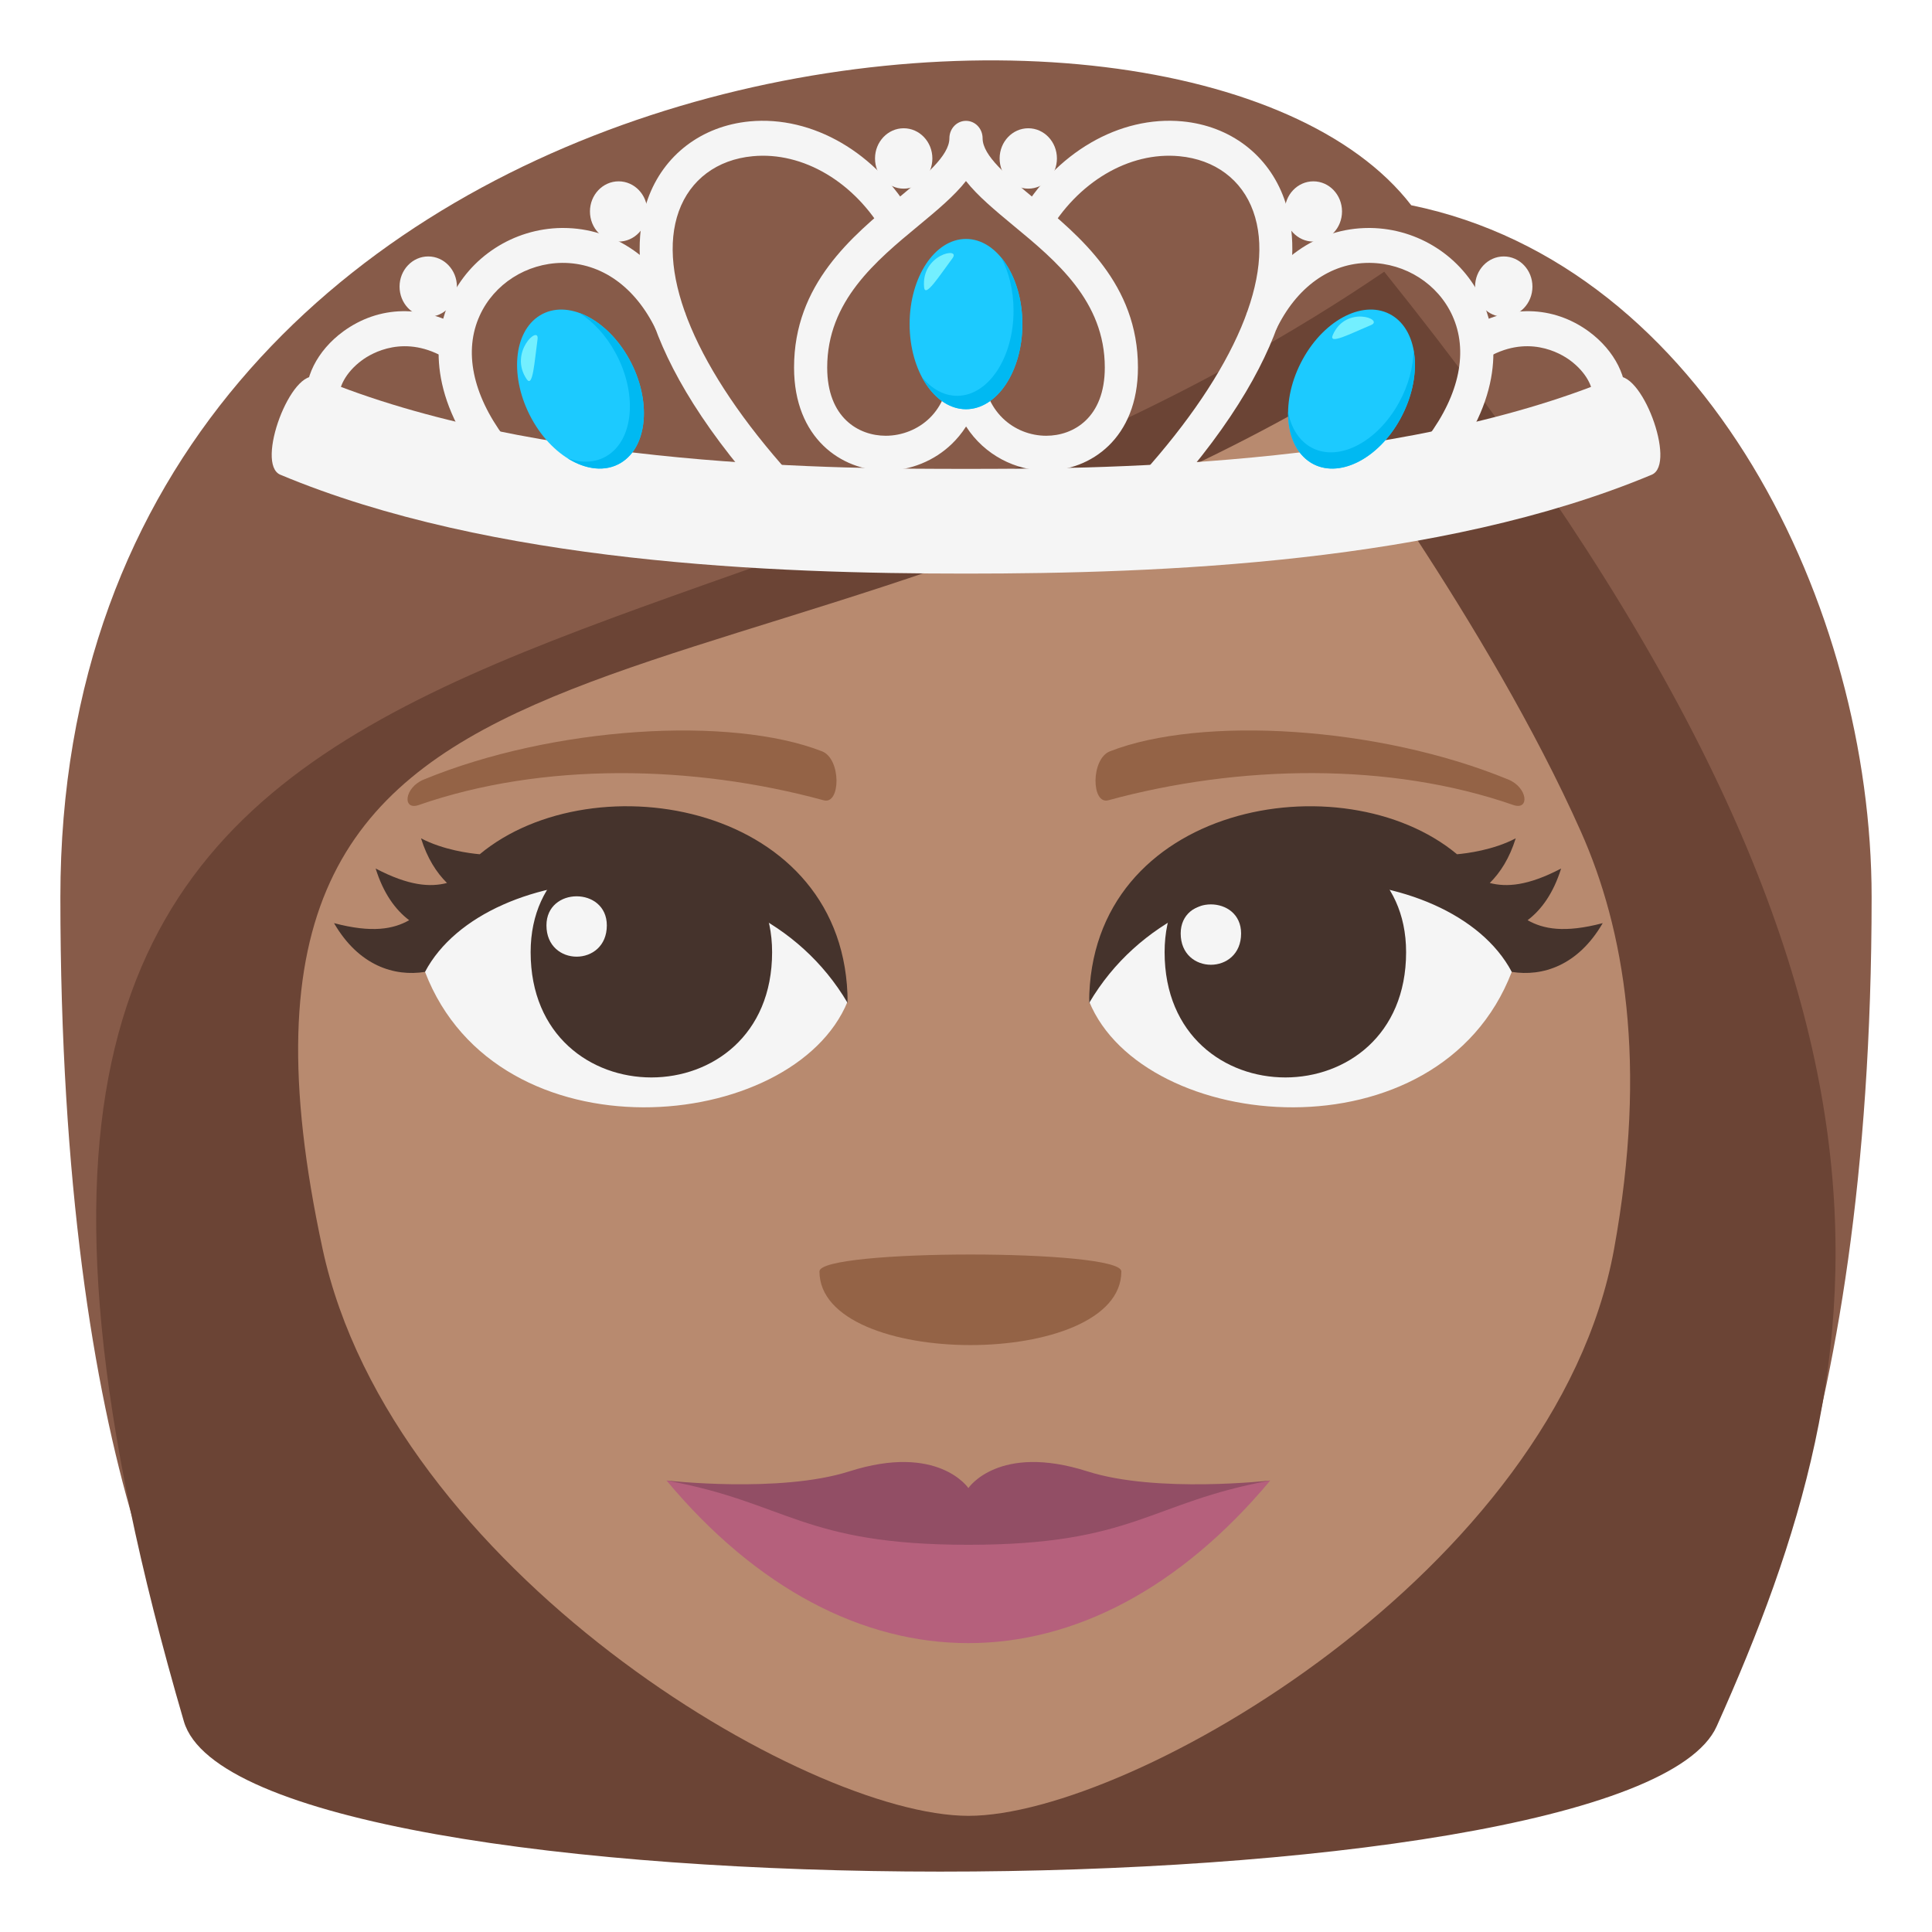 <?xml version="1.0" encoding="utf-8"?>
<!-- Generator: Adobe Illustrator 15.0.0, SVG Export Plug-In . SVG Version: 6.00 Build 0)  -->
<!DOCTYPE svg PUBLIC "-//W3C//DTD SVG 1.1//EN" "http://www.w3.org/Graphics/SVG/1.1/DTD/svg11.dtd">
<svg version="1.1" id="Layer_1" xmlns="http://www.w3.org/2000/svg" xmlns:xlink="http://www.w3.org/1999/xlink" x="0px" y="0px"
	 width="64px" height="64px" viewBox="0 0 64 64" enable-background="new 0 0 64 64" xml:space="preserve">
<path fill="#875B49" d="M62,29.715c0-9.58-5.454-20.905-15.251-22.916C39.241-2.952,2,0.955,2,29.715
	c0,19.004,4.401,26.917,6.243,27.914c8.097,4.383,39.754,4.879,47.395,0C57.161,56.656,62,48.185,62,29.715z"/>
<path fill="#6B4435" d="M45.854,9.001C21.091,25.829-5.806,16.308,6.091,57.023c1.951,6.678,47.916,6.538,50.776,0.164
	C62.384,44.895,64.712,32.479,45.854,9.001z"/>
<path fill="#B88A6F" d="M52.376,27.563c-3.057-6.882-8.66-14.348-8.66-14.348C23.209,24.981,5.873,19.077,10.687,41.376
	c2.285,10.58,15.992,18.776,21.395,18.776c5.394,0,19.45-8.134,21.386-18.776C54.59,35.21,53.8,30.768,52.376,27.563z"/>
<path fill="#946346" d="M49.967,25.824c-4.298-1.771-10.179-2.116-13.198-0.936c-0.639,0.249-0.619,1.775-0.055,1.622
	c4.33-1.18,9.314-1.271,13.414,0.156C50.679,26.859,50.612,26.09,49.967,25.824z"/>
<path fill="#946346" d="M14.034,25.825c4.297-1.771,10.178-2.116,13.198-0.936c0.639,0.249,0.618,1.775,0.055,1.622
	c-4.33-1.18-9.314-1.271-13.414,0.156C13.321,26.86,13.388,26.091,14.034,25.825z"/>
<path fill="#946346" d="M37.146,42.117c0,3.254-10,3.254-10,0C27.146,41.371,37.146,41.371,37.146,42.117z"/>
<path fill="#B5607C" d="M32.079,50.329l-10-1.285c5.999,7.182,13.999,7.182,20,0L32.079,50.329z"/>
<path fill="#924E65" d="M36.022,48.741c-2.944-0.939-3.943,0.553-3.943,0.553s-1.001-1.492-3.945-0.553
	c-2.303,0.734-6.069,0.301-6.055,0.303c4.002,0.729,4.5,2.129,10,2.129s5.999-1.4,10.001-2.129
	C42.093,49.042,38.324,49.476,36.022,48.741z"/>
<path fill="#F5F5F5" d="M14.079,32.194c2.408,6.273,12.206,5.367,14,0.98C26.714,26.125,15.405,25.504,14.079,32.194z"/>
<path fill="#45332C" d="M25.577,31.542c0,5.533-7.999,5.533-7.999,0C17.579,26.407,25.577,26.407,25.577,31.542z"/>
<path fill="#F5F5F5" d="M50.079,32.194c-2.41,6.273-12.206,5.367-14,0.98C37.442,26.125,48.753,25.504,50.079,32.194z"/>
<path fill="#45332C" d="M38.579,31.542c0,5.533,8,5.533,8,0C46.579,26.407,38.579,26.407,38.579,31.542z"/>
<path fill="#F5F5F5" d="M39.112,30.922c0,1.383,2.001,1.383,2.001,0C41.113,29.638,39.112,29.638,39.112,30.922z"/>
<path fill="#F5F5F5" d="M20.102,30.655c0,1.381-2,1.381-2,0C18.101,29.37,20.102,29.37,20.102,30.655z"/>
<path fill="#45332C" d="M15.892,28.298c-0.318-0.028-1.201-0.137-1.945-0.527c0.207,0.661,0.51,1.132,0.86,1.479
	c-0.552,0.142-1.255,0.101-2.363-0.479c0.255,0.816,0.647,1.362,1.11,1.712c-0.514,0.291-1.218,0.433-2.489,0.097
	c0.821,1.414,1.999,1.777,3.014,1.615c2.012-3.808,10.745-4.501,14,1.031C28.079,26.617,19.677,25.15,15.892,28.298z"/>
<path fill="#45332C" d="M50.604,30.483c0.462-0.35,0.854-0.896,1.11-1.712c-1.108,0.58-1.811,0.621-2.363,0.479
	c0.35-0.348,0.652-0.818,0.859-1.479c-0.743,0.39-1.626,0.499-1.944,0.527c-3.785-3.147-12.187-1.681-12.187,4.928
	c3.254-5.533,11.986-4.839,14-1.031c1.014,0.162,2.191-0.201,3.013-1.615C51.821,30.916,51.118,30.774,50.604,30.483z"/>
<path fill="#F5F5F5" d="M10.168,13.382c-0.137-0.826,0.336-1.768,1.202-2.402c1.187-0.867,2.682-0.896,4-0.078l-0.557,0.996
	c-1.393-0.863-2.51-0.193-2.818,0.033c-0.558,0.408-0.797,0.938-0.746,1.25L10.168,13.382z"/>
<path fill="#F5F5F5" d="M25.376,16.507c-4.646-5.17-4.45-8.43-3.917-9.914c0.522-1.459,1.784-2.42,3.375-2.572
	c2.084-0.195,4.211,1.039,5.416,3.154l-0.941,0.594c-0.988-1.734-2.707-2.754-4.377-2.594c-1.178,0.111-2.069,0.777-2.446,1.826
	c-0.749,2.094,0.595,5.268,3.688,8.709L25.376,16.507z"/>
<path fill="#F5F5F5" d="M15.843,15.196c-1.797-2.42-1.361-4.324-0.942-5.244c0.656-1.441,2.11-2.381,3.706-2.4
	c0.016,0,0.03,0,0.046,0c1.709,0,3.184,1.035,4.055,2.846l-0.979,0.523c-0.682-1.42-1.813-2.221-3.11-2.213
	c-1.181,0.014-2.251,0.699-2.727,1.744c-0.535,1.17-0.244,2.602,0.815,4.031L15.843,15.196z"/>
<path fill="#F5F5F5" d="M38.624,16.507l-0.795-0.797c3.092-3.441,4.436-6.615,3.686-8.709c-0.375-1.049-1.268-1.715-2.445-1.826
	c-1.67-0.16-3.389,0.859-4.377,2.594l-0.941-0.594c1.205-2.115,3.332-3.352,5.418-3.154c1.588,0.152,2.85,1.113,3.373,2.572
	C43.071,8.077,43.271,11.337,38.624,16.507z"/>
<path fill="#F5F5F5" d="M48.155,15.196l-0.863-0.713c1.063-1.43,1.352-2.861,0.818-4.031c-0.477-1.045-1.547-1.73-2.729-1.744
	c-0.01,0-0.021,0-0.033,0c-1.281,0-2.402,0.805-3.076,2.213l-0.98-0.523c0.871-1.811,2.346-2.846,4.055-2.846
	c0.018,0,0.031,0,0.047,0c1.596,0.02,3.049,0.959,3.705,2.4C49.519,10.872,49.954,12.776,48.155,15.196z"/>
<path fill="#F5F5F5" d="M53.831,13.382l-1.082-0.201c0.053-0.313-0.188-0.842-0.746-1.25c-0.309-0.227-1.426-0.896-2.816-0.033
	l-0.557-0.996c1.318-0.818,2.813-0.789,4,0.078C53.495,11.614,53.968,12.556,53.831,13.382z"/>
<path fill="#F5F5F5" d="M29.341,15.591L29.341,15.591c-1.463,0-3.037-1.07-3.037-3.416c0-2.762,1.916-4.346,3.453-5.615
	c0.871-0.723,1.693-1.402,1.693-1.979c0-0.322,0.246-0.578,0.549-0.578c0.305,0,0.551,0.256,0.551,0.578
	c0,0.576,0.822,1.256,1.693,1.979c1.539,1.27,3.453,2.854,3.453,5.615c0,2.348-1.574,3.416-3.037,3.416
	c-1,0-2.041-0.504-2.656-1.463c-0.15,0.234-0.314,0.424-0.469,0.574C30.952,15.267,30.153,15.591,29.341,15.591z M32.55,12.126
	c0,1.514,1.061,2.309,2.109,2.309c0.895,0,1.939-0.592,1.939-2.26c0-2.199-1.609-3.531-3.031-4.705
	c-0.609-0.506-1.176-0.975-1.568-1.473c-0.391,0.498-0.955,0.967-1.566,1.473c-1.42,1.174-3.031,2.506-3.031,4.705
	c0,1.668,1.045,2.26,1.939,2.26l0,0c0.541,0,1.07-0.213,1.451-0.582c0.432-0.42,0.658-1.018,0.658-1.727
	c0-0.32,0.246-0.58,0.549-0.58C32.304,11.546,32.55,11.806,32.55,12.126z"/>
<ellipse fill="#F5F5F5" cx="29.936" cy="5.249" rx="0.95" ry="1"/>
<ellipse fill="#F5F5F5" cx="34.063" cy="5.249" rx="0.949" ry="1"/>
<ellipse fill="#F5F5F5" cx="20.493" cy="7.005" rx="0.95" ry="0.998"/>
<ellipse fill="#F5F5F5" cx="43.507" cy="7.005" rx="0.949" ry="0.998"/>
<ellipse fill="#F5F5F5" cx="14.186" cy="9.495" rx="0.95" ry="1"/>
<ellipse fill="#F5F5F5" cx="49.814" cy="9.495" rx="0.95" ry="1"/>
<path fill="#F5F5F5" d="M31.999,19.001c-6.391,0-15.701-0.34-22.712-3.275c-0.846-0.354,0.369-3.58,1.214-3.225
	c7.238,3.031,17.598,3.031,21.499,3.031s14.262,0,21.5-3.031c0.846-0.354,2.061,2.871,1.215,3.225
	C47.702,18.661,38.394,19.001,31.999,19.001z"/>
<ellipse fill="#1CCAFF" cx="32" cy="10.735" rx="1.868" ry="2.82"/>
<path fill="#00B9F2" d="M33.167,8.534c0.256,0.482,0.408,1.094,0.408,1.758c0,1.559-0.836,2.82-1.867,2.82
	c-0.443,0-0.848-0.232-1.168-0.619c0.342,0.646,0.867,1.063,1.459,1.063c1.033,0,1.869-1.264,1.869-2.82
	C33.868,9.845,33.593,9.052,33.167,8.534z"/>
<path fill-rule="evenodd" clip-rule="evenodd" fill="#73EFFF" d="M30.612,9.515c0.035,0.363,0.484-0.348,0.939-0.959
	C31.845,8.161,30.509,8.421,30.612,9.515z"/>
<path fill="#1CCAFF" d="M20.848,11.905c0.739,1.348,0.615,2.883-0.279,3.426s-2.218-0.111-2.957-1.459
	c-0.74-1.35-0.616-2.883,0.278-3.426S20.108,10.556,20.848,11.905z"/>
<path fill="#00B9F2" d="M19.195,10.368c0.45,0.283,0.873,0.732,1.188,1.309c0.74,1.348,0.616,2.881-0.277,3.424
	c-0.384,0.234-0.845,0.246-1.306,0.08c0.604,0.379,1.256,0.461,1.769,0.15c0.894-0.543,1.019-2.078,0.279-3.426
	C20.425,11.134,19.81,10.591,19.195,10.368z"/>
<path fill-rule="evenodd" clip-rule="evenodd" fill="#73EFFF" d="M17.448,12.562c0.203,0.297,0.254-0.557,0.359-1.324
	C17.874,10.741,16.839,11.669,17.448,12.562z"/>
<path fill="#1CCAFF" d="M46.388,13.872c-0.738,1.348-2.063,2.002-2.957,1.459c-0.895-0.545-1.018-2.078-0.279-3.426
	c0.74-1.35,2.064-2.002,2.959-1.459S47.128,12.522,46.388,13.872z"/>
<path fill="#00B9F2" d="M46.827,11.597c-0.008,0.553-0.166,1.162-0.482,1.736c-0.74,1.35-2.063,2.004-2.957,1.461
	c-0.383-0.234-0.625-0.648-0.719-1.15c-0.008,0.738,0.248,1.375,0.762,1.688c0.895,0.543,2.219-0.111,2.957-1.459
	C46.812,13.101,46.95,12.269,46.827,11.597z"/>
<path fill-rule="evenodd" clip-rule="evenodd" fill="#73EFFF" d="M44.149,11.101c-0.143,0.334,0.584-0.047,1.27-0.334
	C45.858,10.577,44.579,10.101,44.149,11.101z"/>
</svg>
